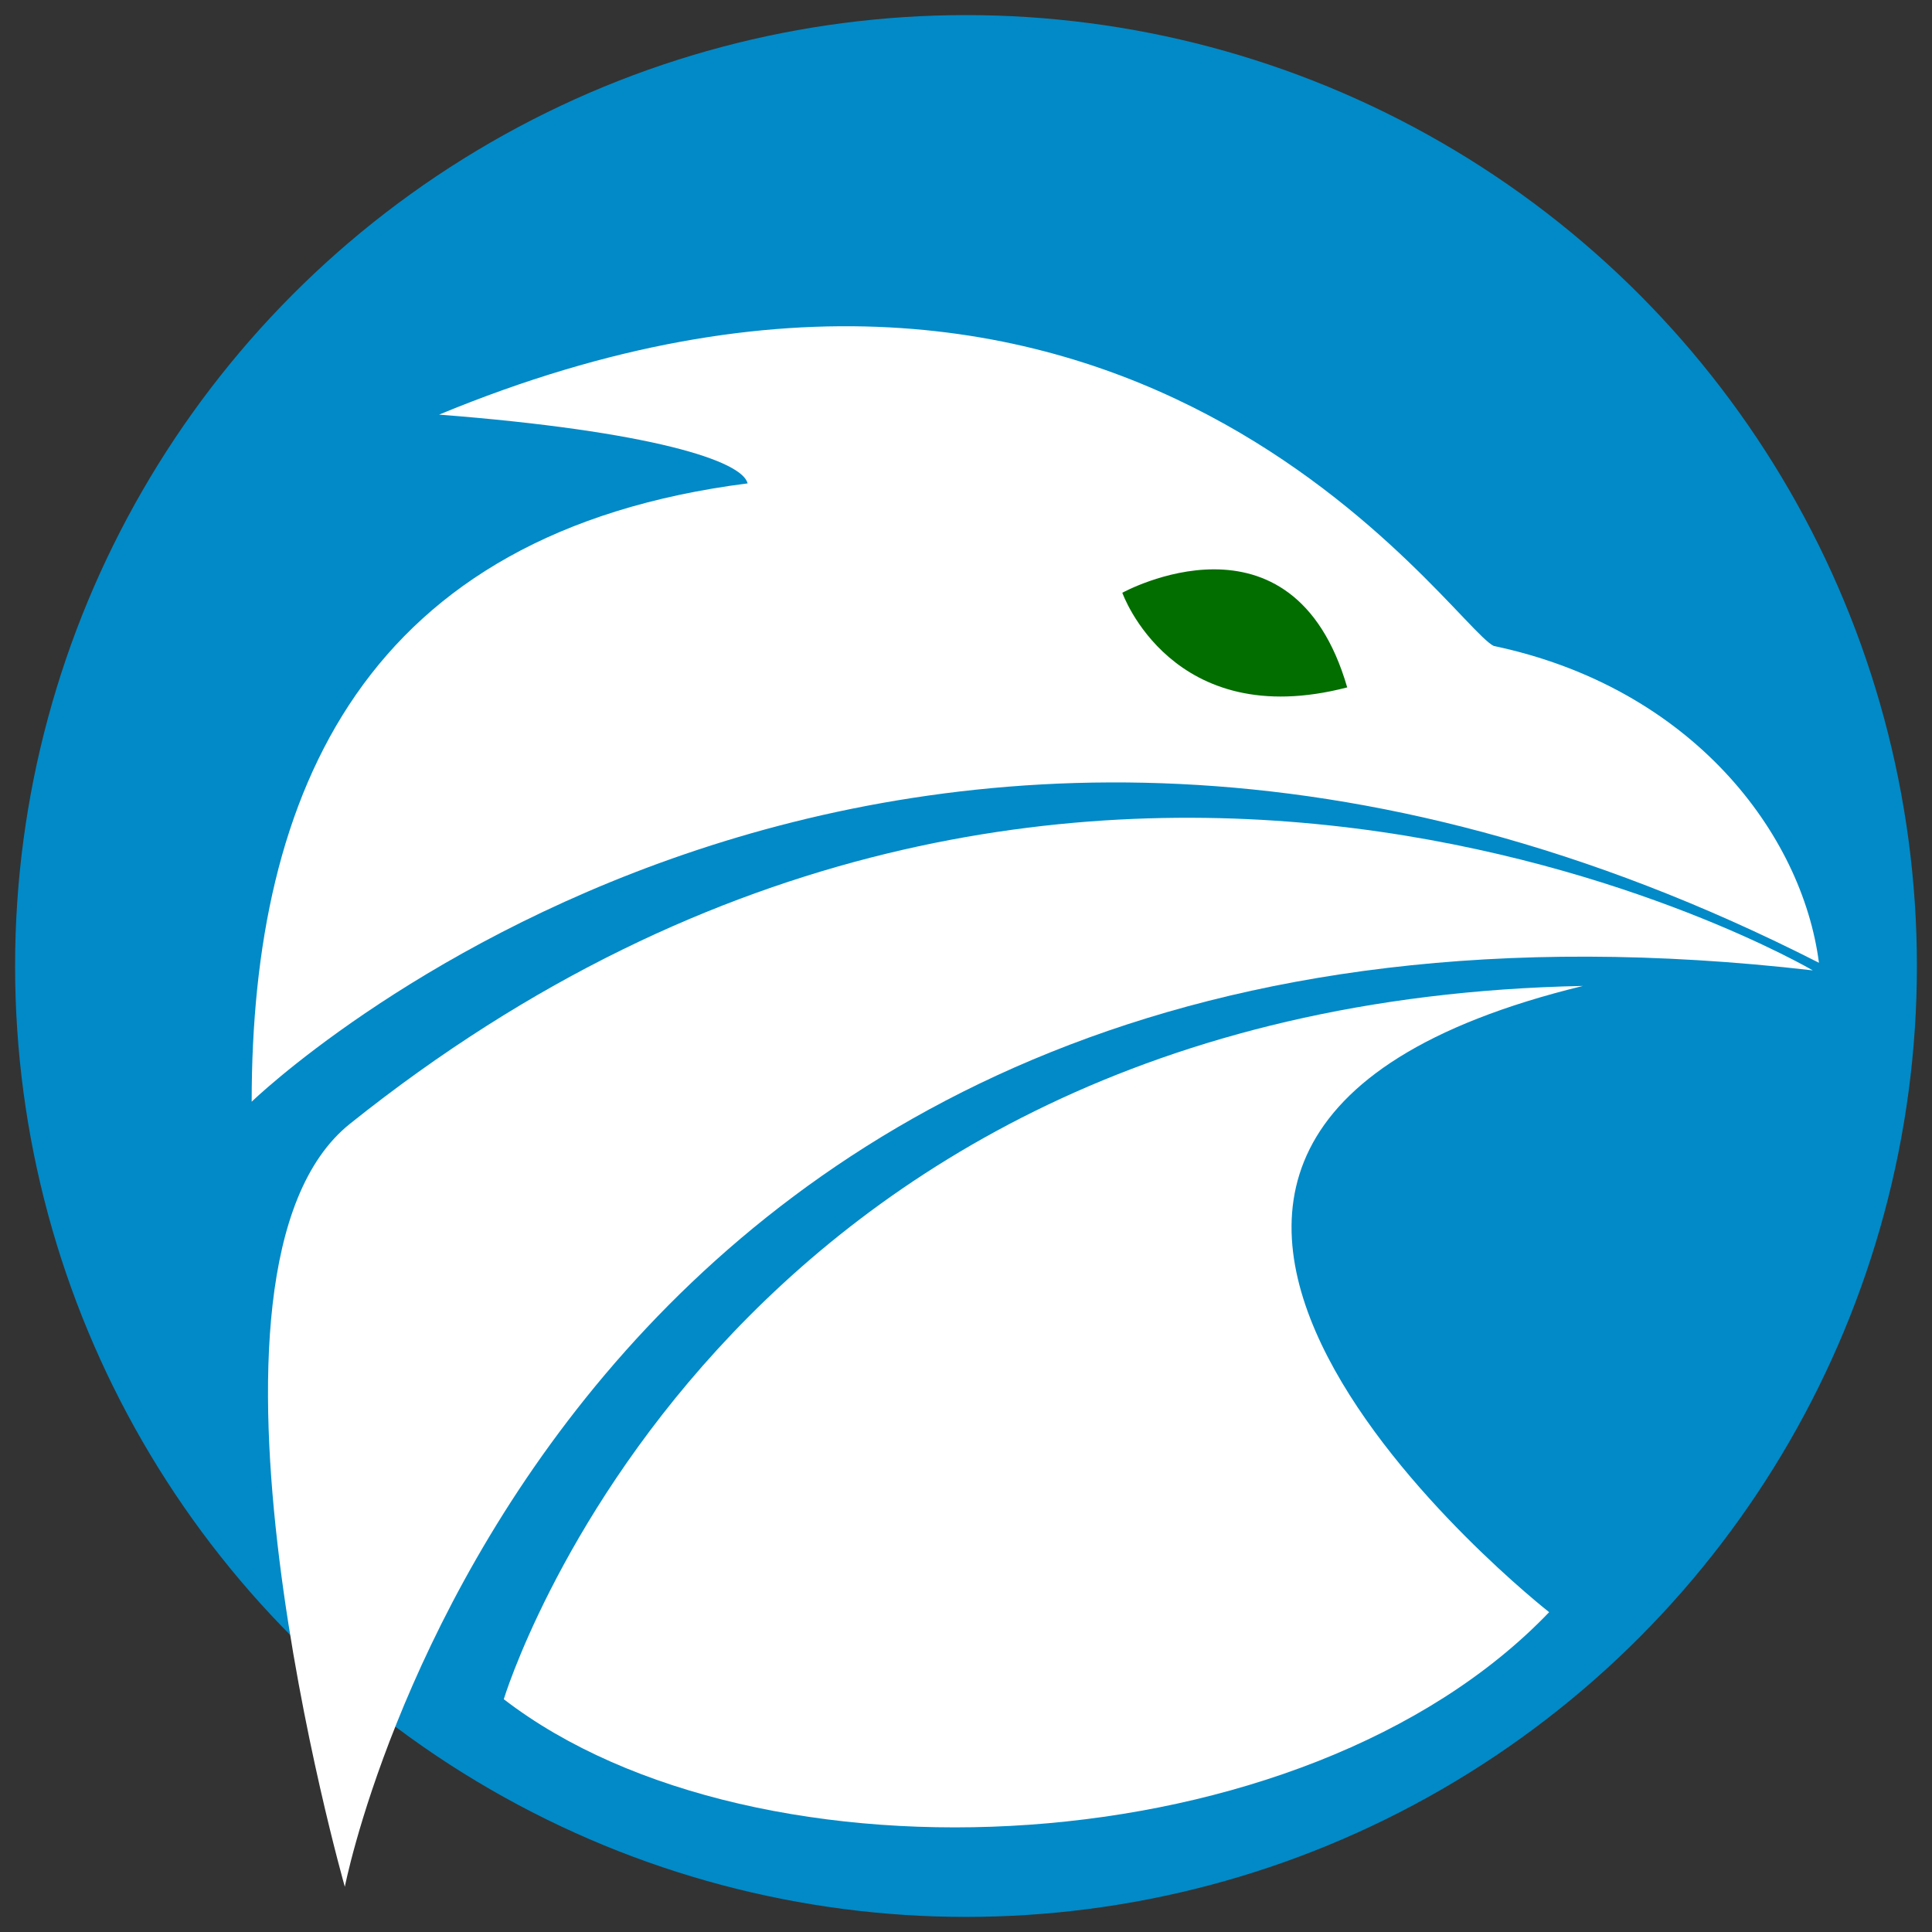 <svg width="128" version="1.1" xmlns="http://www.w3.org/2000/svg" height="128" viewBox="0 0 128 128">
<rect x="0" y="0" width="128" height="128" fill="#333333" stroke="none"/>
<g style="stroke:none" id="g11">
<circle cx="64" cy="64" style="fill:#018ac7;stroke-width:.1" r="63" id="ellipse4650-0-7-2-3-4-4"/>
<g style="fill-rule:evenodd" id="g9">
<g style="fill:#fff" id="g6">
<path id="path4652-2-7-9-7-2-7" d="m 22.846,125.005 c 0,0 13.641,-70.372 97.257,-60.714 0,0 -48.602,-28.484 -96.918,10.163 -12.016,9.611 -0.339,50.55 -0.339,50.55 z "/>
<path id="path4654-1-7-7-4-4-6" d="m 33.377,112.577 c 0,0 13.959,-46.106 71.494,-47.256 -42.086,10.253 -2.236,41.49 -2.236,41.49 -16.265,16.979 -52.524,18.656 -69.258,5.766 z "/>
<path id="path4656-5-6-43-8-0-8" d="m 16.674,72.991 c 0,0 41.97,-40.689 103.836,-9.204 -1.105,-8.562 -8.424,-18.228 -21.543,-20.99 -2.9,-1.381 -24.166,-34.247 -69.875,-15.328 14.062,1.095 20.095,3.065 20.438,4.557 -25.349,3.236 -32.856,20.384 -32.856,40.965 Z "/>
</g>
<path style="fill:#026e00;stroke-width:1" id="path4658-6-9-5-0-2-9" d="m 74.356,39.272 c 0,0 11.275,-6.227 14.9,6.27 -11.623,3.026 -14.9,-6.27 -14.9,-6.27 z "/>
</g>
</g>
</svg>
